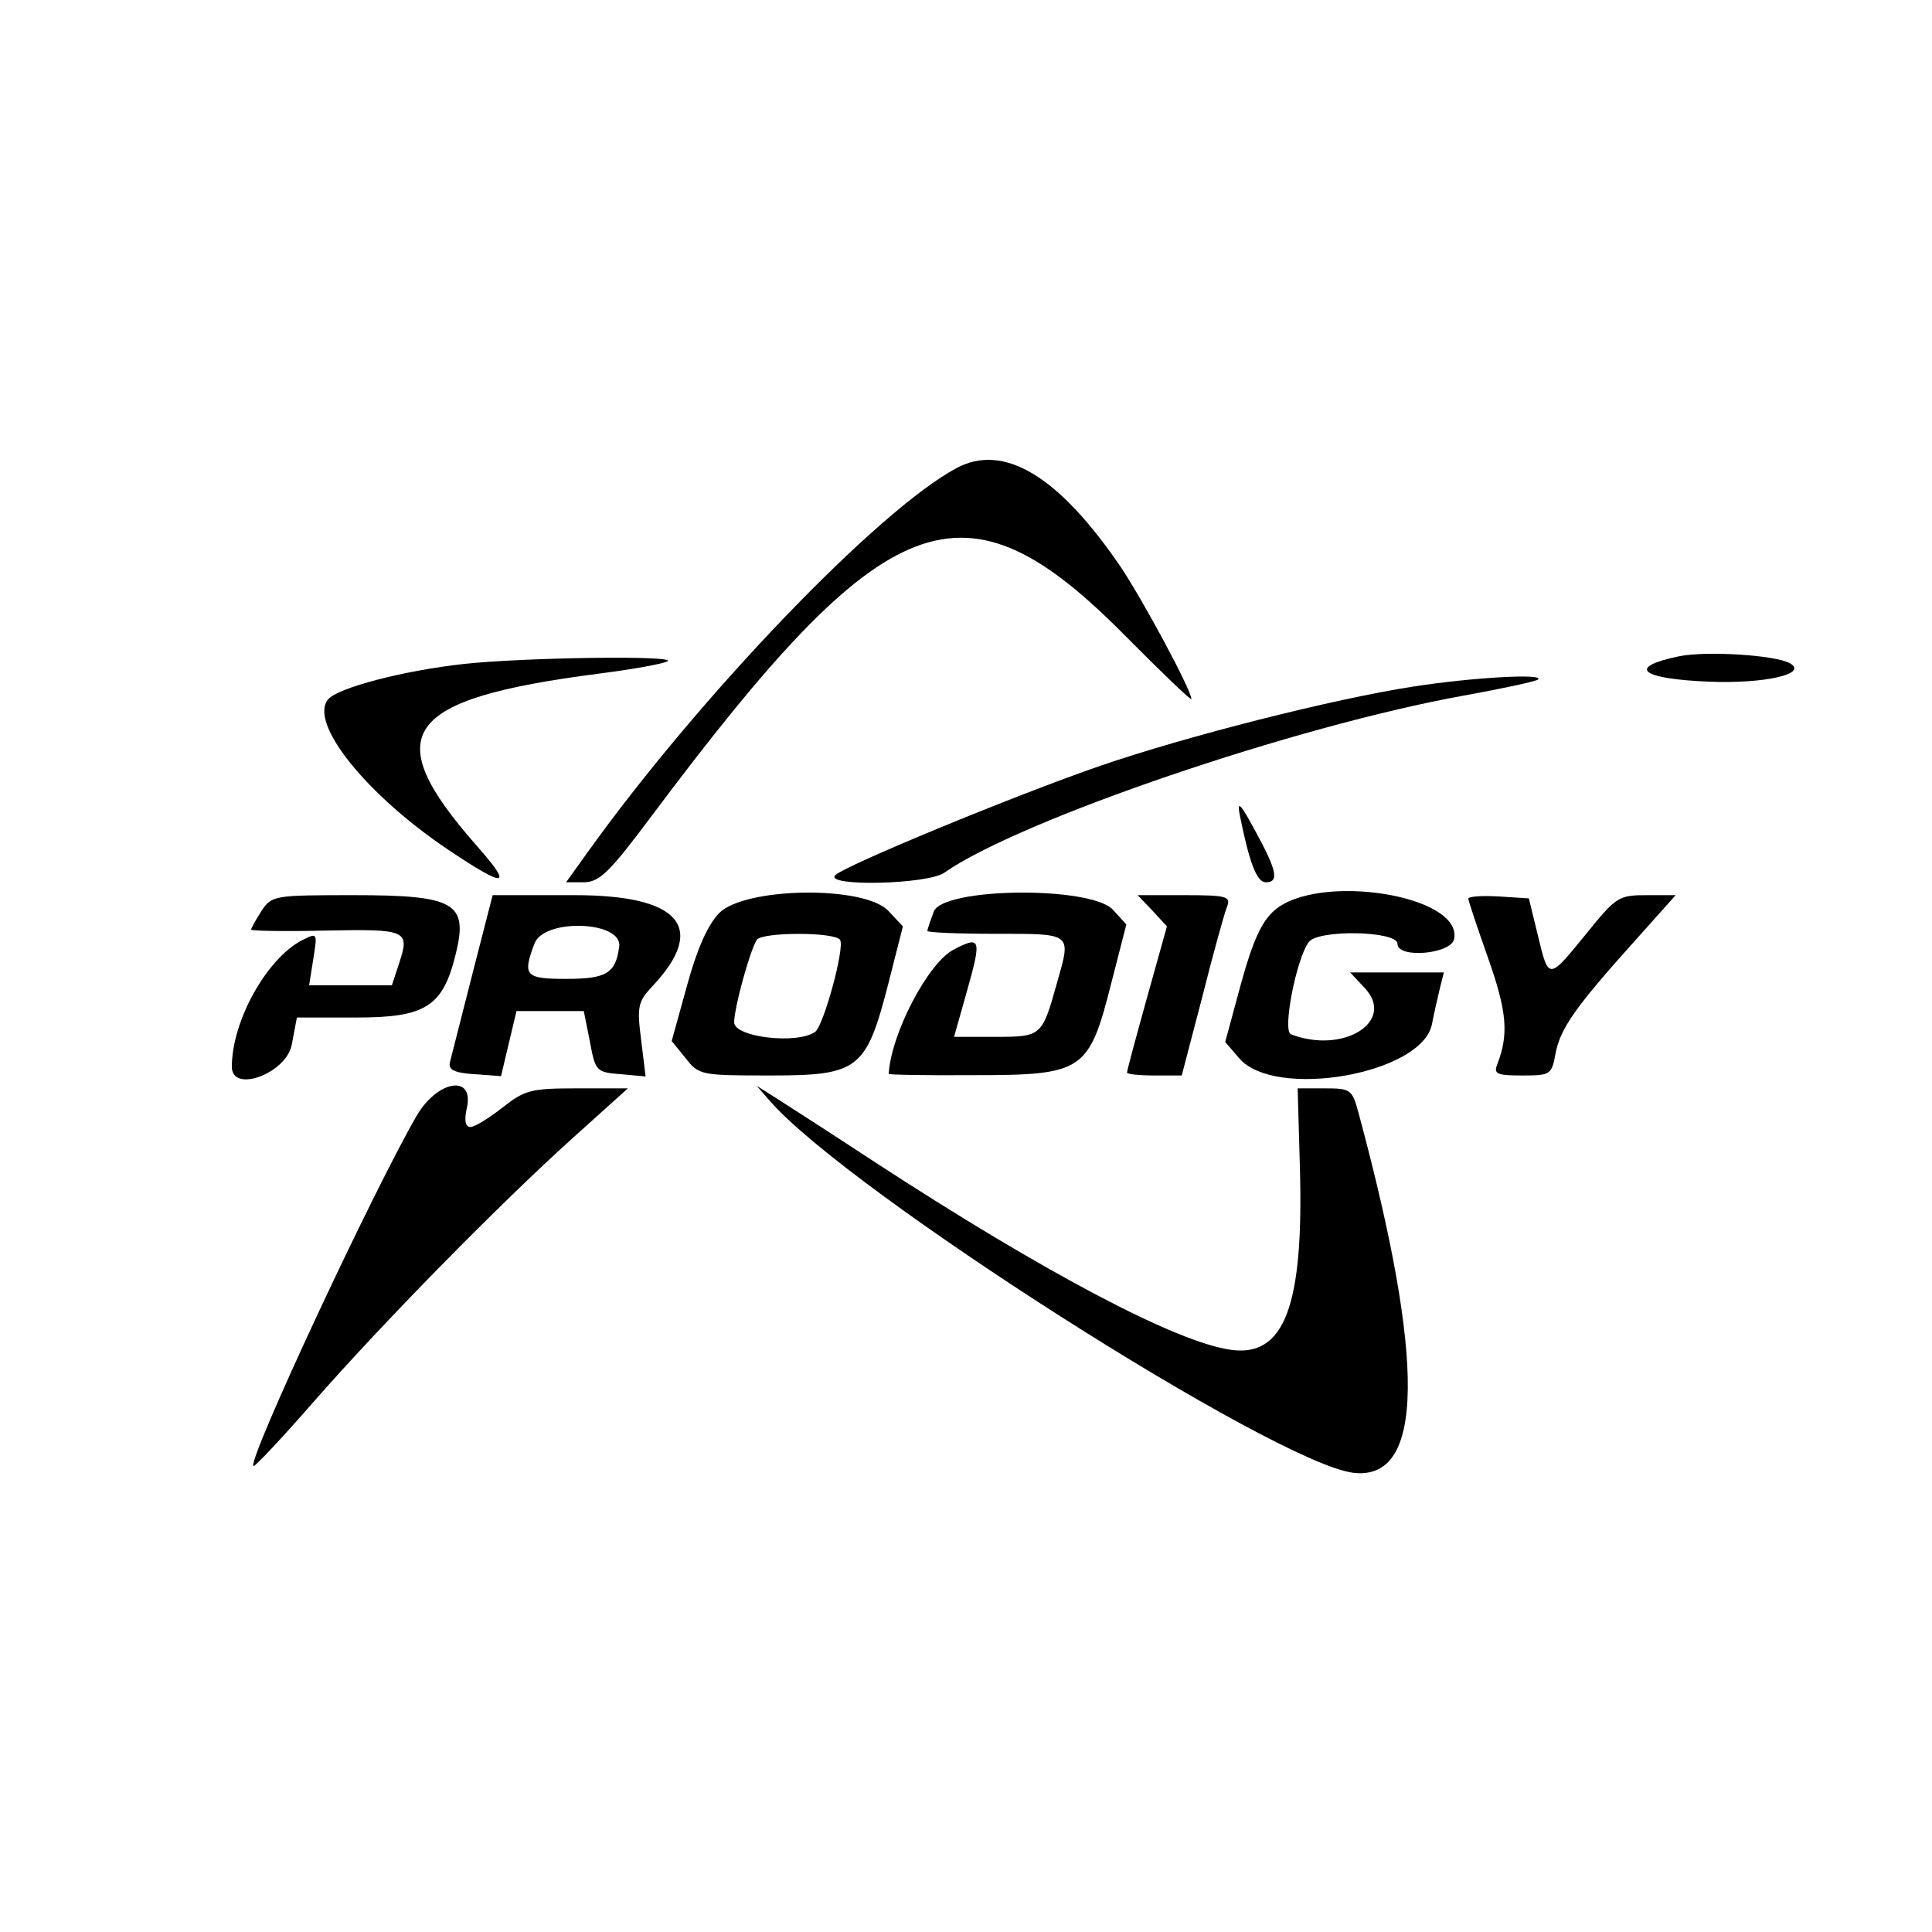 <?xml version="1.0" standalone="no"?>
<!DOCTYPE svg PUBLIC "-//W3C//DTD SVG 20010904//EN"
 "http://www.w3.org/TR/2001/REC-SVG-20010904/DTD/svg10.dtd">
<svg version="1.0" xmlns="http://www.w3.org/2000/svg"
 width="300pt" height="300pt" viewBox="0 0 300 300"
 preserveAspectRatio="xMidYMid meet">
<g transform="translate(0,300) scale(0.05,-0.05)"
fill="#000000" stroke="none">
<path d="M2970 4546 c-244 -131 -798 -708 -1146 -1194 l-66 -92 56 0 c48 1 79
31 209 205 732 979 969 1069 1472 560 113 -114 205 -202 205 -196 0 28 -152
310 -220 411 -193 283 -363 385 -510 306z"/>
<path d="M5215 3962 c-164 -34 -122 -70 92 -79 172 -7 310 24 252 57 -46 26
-259 39 -344 22z"/>
<path d="M1440 3938 c-189 -21 -391 -74 -421 -110 -61 -73 119 -297 376 -469
178 -119 200 -115 85 15 -306 348 -231 455 380 534 110 14 207 32 214 39 18
18 -451 11 -634 -9z"/>
<path d="M4390 3868 c-247 -38 -705 -154 -975 -247 -266 -92 -791 -309 -821
-339 -36 -36 288 -29 339 8 235 164 1091 456 1614 550 121 22 224 44 230 50
18 19 -206 6 -387 -22z"/>
<path d="M3850 3470 c30 -150 53 -210 81 -210 42 0 35 36 -33 160 -45 84 -57
96 -48 50z"/>
<path d="M812 3171 c-17 -27 -32 -53 -32 -58 0 -4 104 -6 231 -3 253 5 262 1
229 -100 l-23 -70 -129 0 -128 0 13 82 c13 82 13 82 -35 58 -110 -57 -218
-251 -218 -393 0 -83 168 -21 186 68 l16 85 185 0 c216 0 269 34 309 200 38
156 -4 180 -317 180 -248 0 -255 -1 -287 -49z"/>
<path d="M1467 2975 c-34 -135 -66 -258 -70 -275 -5 -22 14 -32 76 -36 l83 -6
24 101 24 101 105 0 104 0 19 -95 c17 -92 20 -95 95 -101 l78 -7 -14 114 c-13
103 -10 118 35 166 172 183 86 283 -241 283 l-255 0 -63 -245z m456 85 c-11
-83 -40 -100 -165 -100 -127 0 -136 10 -98 110 30 79 274 70 263 -10z"/>
<path d="M2233 3164 c-36 -38 -69 -113 -100 -227 l-47 -170 43 -53 c41 -53 48
-54 263 -54 275 0 298 18 367 286 l45 177 -45 48 c-75 80 -447 74 -526 -7z
m376 -83 c15 -24 -51 -267 -78 -286 -57 -39 -251 -16 -251 30 0 45 48 220 70
256 16 25 244 25 259 0z"/>
<path d="M2900 3169 c-11 -29 -20 -56 -20 -60 0 -5 94 -9 209 -9 243 0 238 4
194 -151 -47 -168 -48 -169 -193 -169 l-127 0 40 142 c46 163 43 173 -41 129
-80 -41 -195 -262 -202 -386 0 -3 119 -5 265 -4 339 0 357 12 426 285 l47 183
-42 46 c-70 74 -528 69 -556 -6z"/>
<path d="M3579 3172 l45 -49 -62 -222 c-34 -122 -62 -226 -62 -232 0 -5 38 -9
85 -9 l85 0 64 245 c34 135 69 261 77 280 12 31 -2 35 -132 35 l-146 0 46 -48z"/>
<path d="M3957 3172 c-39 -34 -67 -96 -103 -227 l-49 -181 43 -50 c110 -130
568 -50 599 105 6 31 17 80 24 109 l13 52 -145 0 -146 0 45 -48 c98 -104 -66
-207 -229 -144 -27 10 17 236 56 287 31 39 275 34 275 -6 0 -47 167 -32 176
15 26 137 -424 207 -559 88z"/>
<path d="M4560 3209 c0 -6 28 -90 62 -186 58 -165 64 -235 28 -328 -12 -30 -2
-35 77 -35 88 0 92 2 104 69 15 77 60 142 246 349 l127 142 -90 0 c-87 0 -95
-5 -187 -119 -119 -146 -117 -146 -151 -6 l-28 115 -94 6 c-52 3 -94 0 -94 -7z"/>
<path d="M1294 2535 c-135 -233 -526 -1070 -507 -1088 3 -4 86 84 183 195 214
245 580 618 810 825 l170 153 -157 0 c-145 0 -163 -5 -233 -60 -42 -33 -86
-60 -99 -60 -16 0 -20 20 -11 60 23 104 -91 86 -156 -25z"/>
<path d="M2390 2582 c242 -280 1574 -1129 1814 -1156 219 -25 224 343 15 1118
-20 73 -24 76 -105 76 l-84 0 7 -247 c12 -429 -48 -588 -214 -565 -169 23
-578 239 -1103 581 -137 90 -277 180 -310 201 l-60 38 40 -46z"/>
</g>
</svg>
